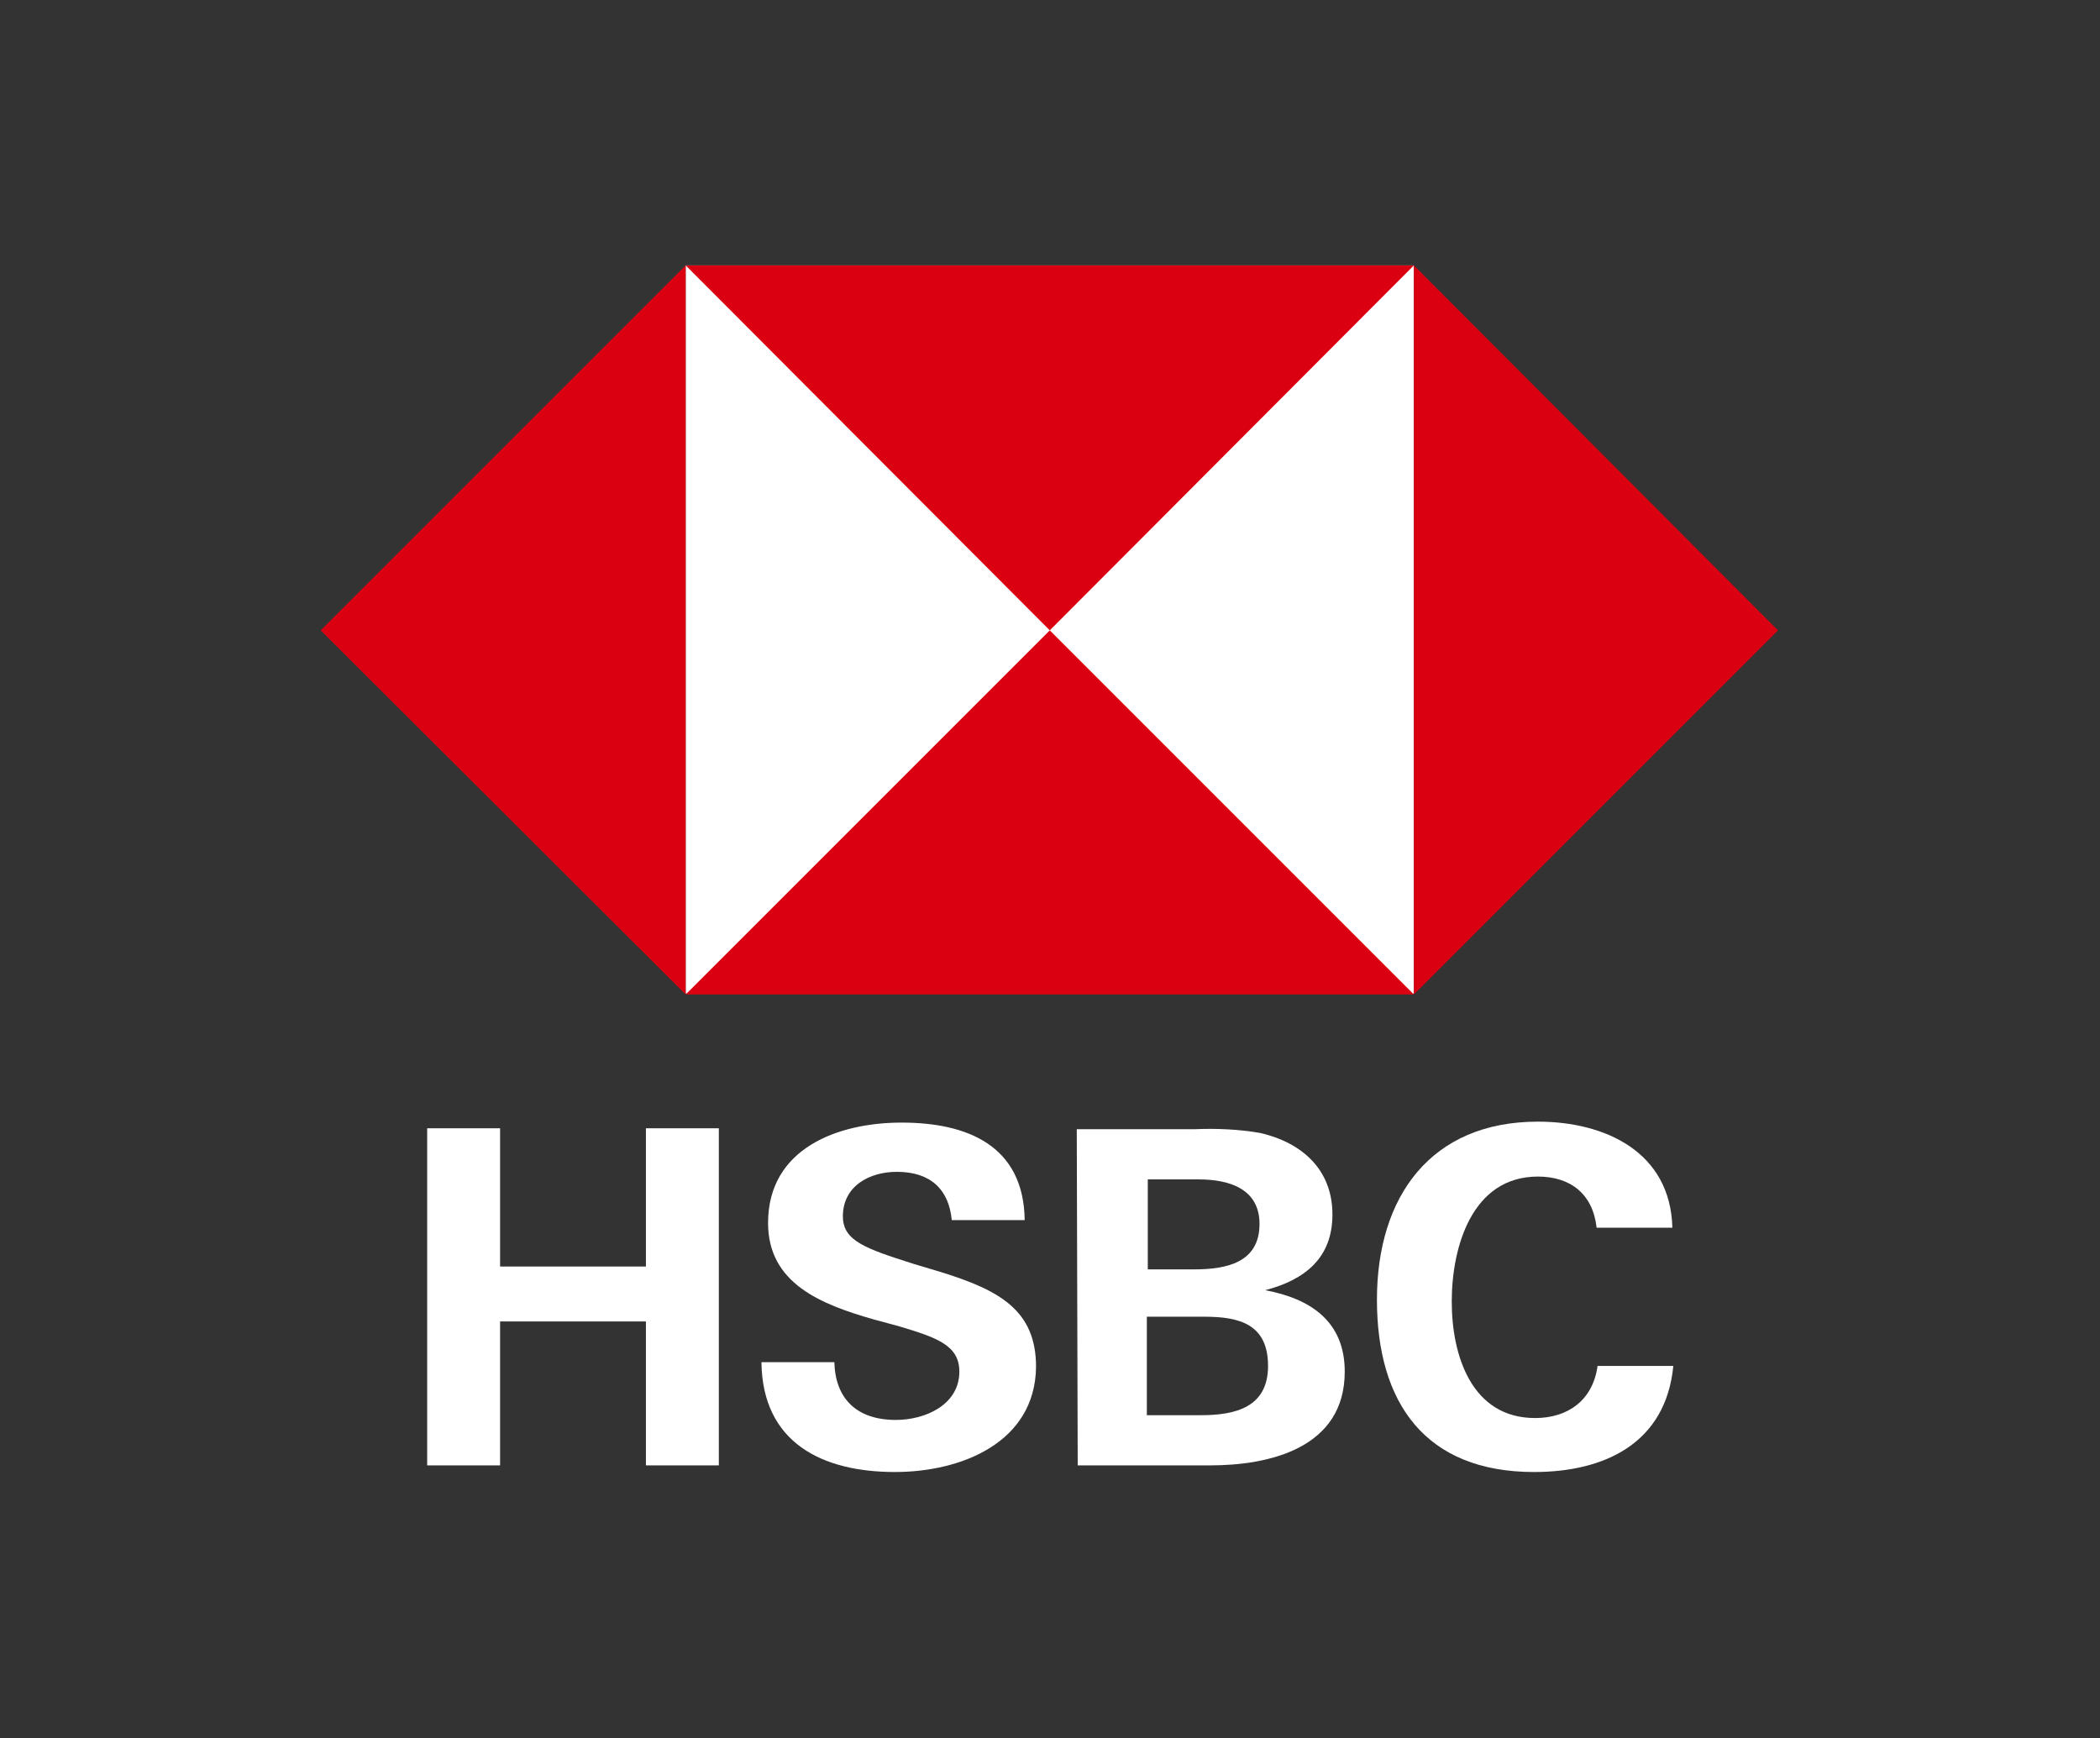 <?xml version="1.0" encoding="UTF-8" standalone="no"?>
<svg
   xmlns:dc="http://purl.org/dc/elements/1.1/"
   xmlns:cc="http://creativecommons.org/ns#"
   xmlns:rdf="http://www.w3.org/1999/02/22-rdf-syntax-ns#"
   xmlns:svg="http://www.w3.org/2000/svg"
   xmlns="http://www.w3.org/2000/svg"
   xmlns:sodipodi="http://sodipodi.sourceforge.net/DTD/sodipodi-0.dtd"
   xmlns:inkscape="http://www.inkscape.org/namespaces/inkscape"
   version="1.1"
   id="HSBC_MASTERBRAND_LOGO_WW_RGB"
   x="0px"
   y="0px"
   viewBox="0 0 170.1 140.774"
   xml:space="preserve"
   sodipodi:docname="logo-hsbc.svg"
   width="170.1"
   height="140.774"
   inkscape:version="1.0beta2 (2b71d25, 2019-12-03)"><rect x="0" y="0" width="170.1" height="140.774" fill="#333333" stroke="none"/><defs
   id="defs856" /><sodipodi:namedview
   pagecolor="#ffffff"
   bordercolor="#666666"
   inkscape:document-rotation="0"
   borderopacity="1"
   objecttolerance="10"
   gridtolerance="10"
   guidetolerance="10"
   inkscape:pageopacity="0"
   inkscape:pageshadow="2"
   inkscape:window-width="2560"
   inkscape:window-height="1058"
   id="namedview854"
   showgrid="false"
   fit-margin-top="0"
   fit-margin-left="0"
   fit-margin-right="0"
   fit-margin-bottom="0"
   inkscape:zoom="2.5426887"
   inkscape:cx="48.389718"
   inkscape:cy="31.43793"
   inkscape:window-x="0"
   inkscape:window-y="0"
   inkscape:window-maximized="0"
   inkscape:current-layer="HSBC_MASTERBRAND_LOGO_WW_RGB" />

<title
   id="title835">HSBC_MASTERBRAND_LOGO_WW_RGB</title>







<g
   transform="matrix(0.794,0,0,0.794,17.487,7.443)"
   id="g1437"><g
     id="g871"
     transform="matrix(0.874,0,0,0.874,10.692,17.698)"><rect
       y="0"
       x="42.6"
       width="85"
       height="85"
       fill="#ffffff"
       id="rect833" /><polygon
       points="170.1,42.6 127.6,0 127.6,85.1 "
       fill="#db0011"
       id="polygon837" /><polygon
       points="85.1,42.6 127.6,0 42.6,0 "
       fill="#db0011"
       id="polygon839" /><polygon
       points="0,42.6 42.6,85.1 42.6,0 "
       fill="#db0011"
       id="polygon841" /><polygon
       points="85.1,42.6 42.6,85.1 127.6,85.1 "
       fill="#db0011"
       id="polygon843" /></g><g
     transform="matrix(0.966,0,0,0.966,-156.479,81.864)"
     id="g864"
     style="fill:#ffffff"><path
       inkscape:connector-curvature="0"
       d="M 207.4,45.1 H 192 v 15.2 h -7.7 V 24.7 h 7.7 v 14.6 h 15.4 V 24.7 h 7.7 v 35.6 h -7.7 z"
       id="path845"
       style="fill:#ffffff" /><path
       inkscape:connector-curvature="0"
       d="m 233.7,61 c -7.7,0 -14,-3.1 -14.1,-11.6 h 7.7 c 0.1,3.8 2.3,6.1 6.5,6.1 3.1,0 6.7,-1.6 6.7,-5.1 0,-2.8 -2.4,-3.6 -6.4,-4.8 l -2.6,-0.7 c -5.6,-1.6 -11.2,-3.8 -11.2,-10.2 0,-7.9 7.4,-10.6 14.1,-10.6 6.9,0 12.9,2.4 13,10.3 h -7.7 c -0.3,-3.2 -2.2,-5.1 -5.8,-5.1 -2.9,0 -5.7,1.5 -5.7,4.7 0,2.6 2.4,3.4 7.4,5 l 3,0.9 c 6.1,1.9 10,4 10,10 -0.1,8 -7.9,11.1 -14.9,11.1 z"
       id="path847"
       style="fill:#ffffff" /><path
       inkscape:connector-curvature="0"
       d="m 252.9,24.8 h 12.4 c 2.3,-0.1 4.7,0 7,0.4 4.3,1 7.6,3.8 7.6,8.6 0,4.6 -2.9,6.9 -7.1,8 4.8,0.9 8.4,3.3 8.4,8.6 0,8.1 -8,9.9 -14.2,9.9 h -14 z m 12.4,14.8 c 3.4,0 6.9,-0.7 6.9,-4.8 0,-3.7 -3.2,-4.7 -6.4,-4.7 h -5.4 v 9.5 z M 266,55 c 3.6,0 7.1,-0.8 7.1,-5.2 0,-4.4 -3,-5.2 -6.7,-5.2 h -6.1 V 55 Z"
       id="path849"
       style="fill:#ffffff" /><path
       inkscape:connector-curvature="0"
       d="m 301.2,61 c -11.5,0 -16.6,-7.3 -16.6,-18.2 0,-10.9 5.7,-18.8 17,-18.8 7.1,0 14,3.2 14.2,11.2 h -8 c -0.4,-3.6 -2.8,-5.4 -6.2,-5.4 -7,0 -9.1,7.5 -9.1,13.2 0,5.7 2.1,12.3 8.8,12.3 3.5,0 6.1,-1.9 6.6,-5.5 h 8 C 315.1,58 308.6,61 301.2,61 Z"
       id="path851"
       style="fill:#ffffff" /></g></g>
</svg>
